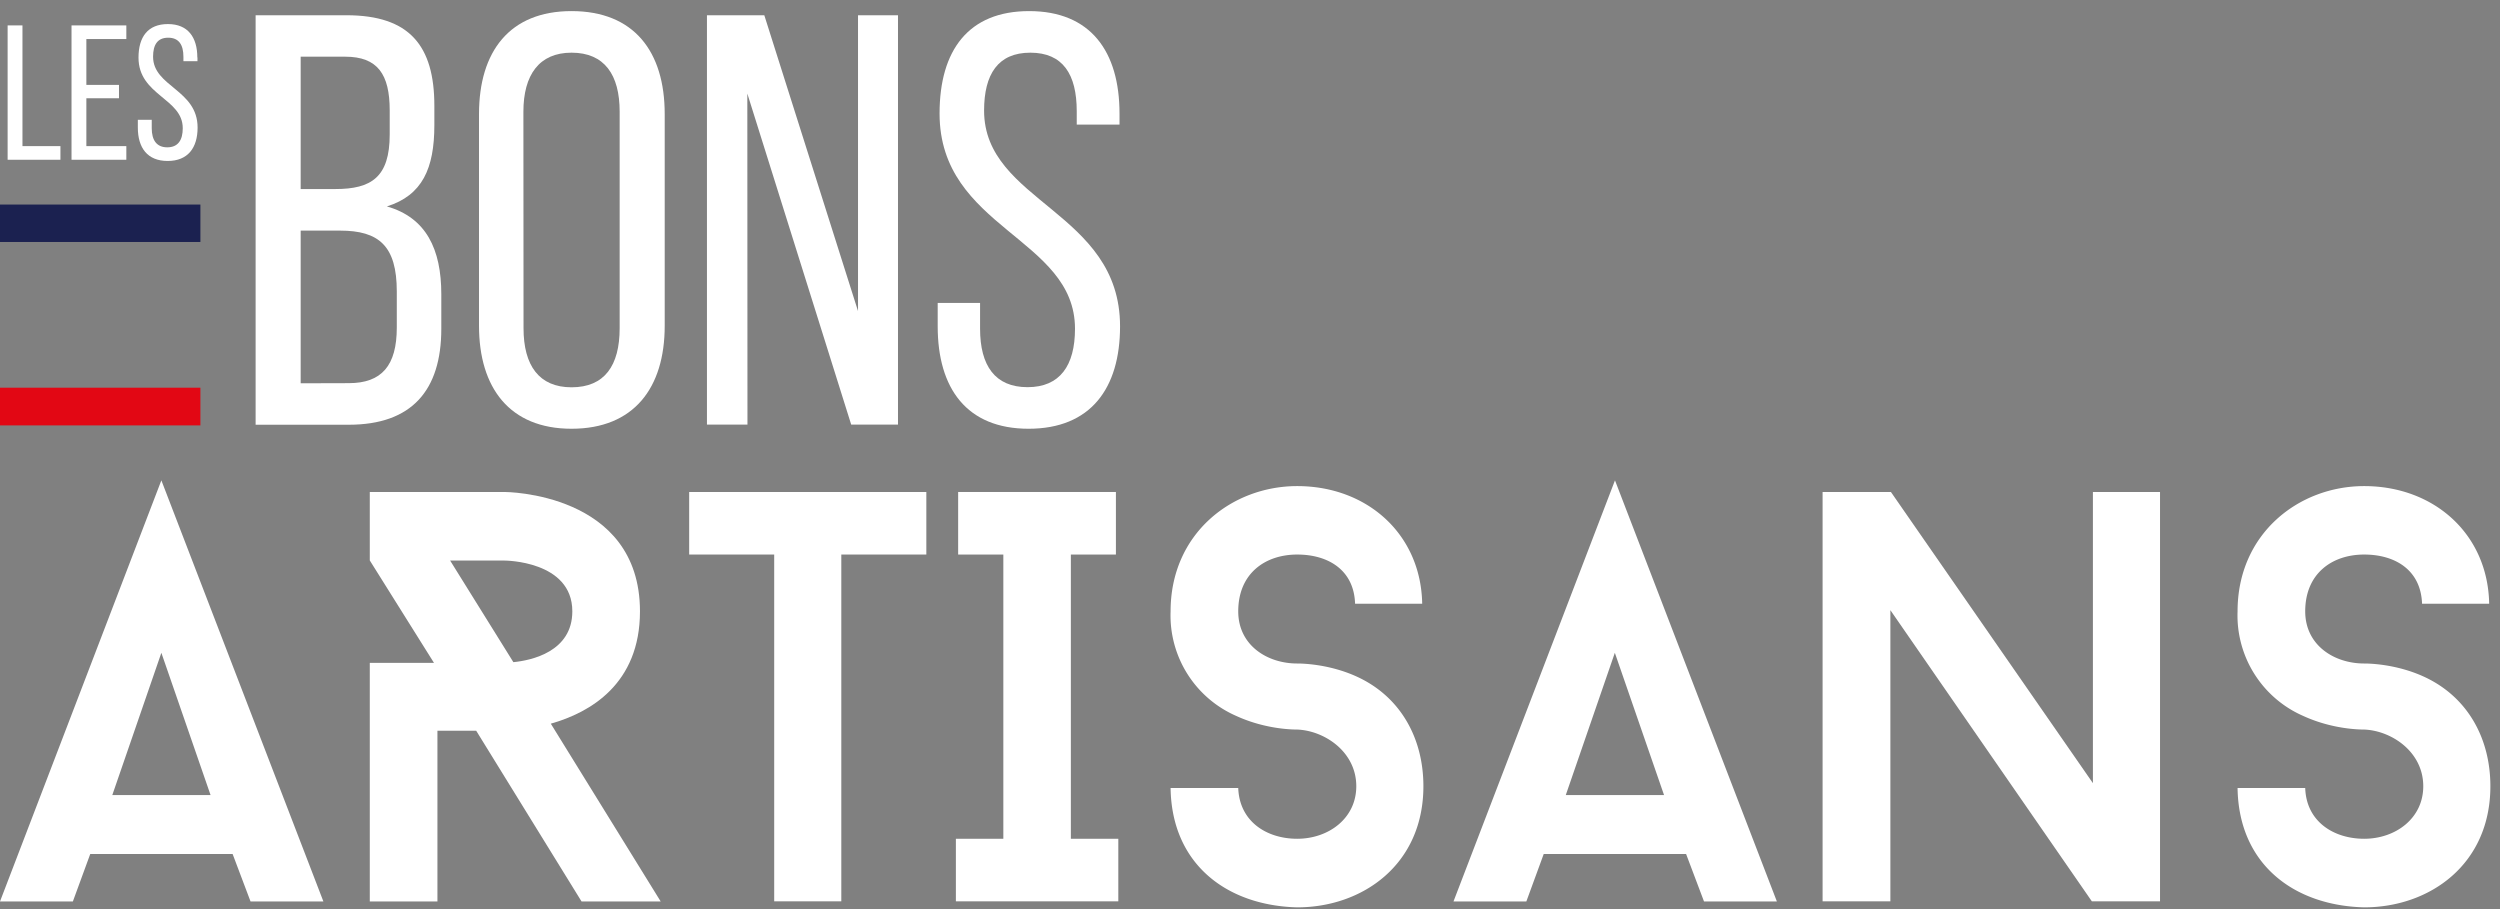 <svg xmlns="http://www.w3.org/2000/svg" xmlns:xlink="http://www.w3.org/1999/xlink" width="187" height="68" viewBox="0 0 187 68"><rect x="0" y="0" width="187" height="68" fill="#808080" stroke="none"/><defs><path id="f" d="M191.57 31.9v10.05h3.95v-1.02h-2.84V31.9z"/><path id="g" d="M199.9 36.35v1h-2.44v3.58h2.99v1.02h-4.1V31.9h4.1v1.02h-2.99v3.43z"/><path id="h" d="M205.77 34.3v.28h-1.05v-.33c0-.9-.34-1.43-1.14-1.43-.8 0-1.13.53-1.13 1.42 0 2.25 3.33 2.46 3.33 5.3 0 1.51-.72 2.5-2.24 2.5-1.52 0-2.23-.99-2.23-2.5v-.58h1.04v.63c0 .9.37 1.43 1.16 1.43.8 0 1.16-.53 1.16-1.43 0-2.24-3.31-2.45-3.31-5.28 0-1.55.7-2.51 2.2-2.51 1.5 0 2.2.99 2.2 2.5"/><path id="i" d="M216.91 31.14c4.72 0 6.58 2.27 6.58 6.78v1.44c0 3.24-.9 5.25-3.55 6.08 2.94.84 4.07 3.2 4.07 6.57v2.58c0 4.6-2.2 7.18-6.92 7.18h-6.97V31.14zm-.82 13c2.68 0 4.06-.88 4.06-4.08v-1.8c0-2.7-.9-4.02-3.33-4.02h-3.33v9.9zm1 14.52c2.46 0 3.59-1.31 3.59-4.16v-2.7c0-3.41-1.34-4.55-4.24-4.55h-2.95v11.42z"/><path id="a" d="M226.83 30.83h13.89v31.24h-13.9z"/><path id="k" d="M226.83 38.53c0-4.68 2.29-7.7 6.92-7.7 4.67 0 6.97 3.02 6.97 7.7v15.84c0 4.64-2.3 7.7-6.97 7.7-4.63 0-6.92-3.06-6.92-7.7zm3.33 16.02c0 2.8 1.17 4.42 3.59 4.42 2.47 0 3.6-1.62 3.6-4.42v-16.2c0-2.75-1.13-4.41-3.6-4.41-2.42 0-3.6 1.66-3.6 4.42z"/><path id="l" d="M246.91 61.76h-3.03V31.14h4.29l7.01 22.13V31.14h2.99v30.62h-3.5L246.9 37z"/><path id="b" d="M261.15 30.83h13.63v31.24h-13.63z"/><path id="n" d="M274.74 38.49v.83h-3.2v-1c0-2.77-1.04-4.38-3.47-4.38-2.42 0-3.46 1.61-3.46 4.33 0 6.87 10.17 7.52 10.17 16.14 0 4.64-2.2 7.66-6.84 7.66-4.63 0-6.8-3.02-6.8-7.66v-1.75h3.17v1.93c0 2.76 1.12 4.37 3.55 4.37 2.42 0 3.55-1.61 3.55-4.37 0-6.83-10.13-7.48-10.13-16.1 0-4.73 2.16-7.66 6.7-7.66 4.6 0 6.76 3.02 6.76 7.66"/><path id="o" d="M208.4 93.88h-10.65l-1.3 3.55H191l12.07-31.5 12.12 31.5h-5.45zm-9-4.41h7.35l-3.68-10.64z"/><path id="p" d="M234.5 97.43l-7.88-12.77h-2.9v12.77h-5.06V79.58h4.8l-4.8-7.66V66.8h10.08s10.13 0 10.13 8.93c0 5.43-3.73 7.57-6.67 8.4l8.22 13.3zm-5.1-17.9c1.34-.13 4.41-.78 4.41-3.8 0-3.8-5.07-3.8-5.07-3.8h-4.07z"/><path id="q" d="M260.29 71.48h-6.36v25.94h-5.02V71.48h-6.36V66.8h17.74z"/><path id="r" d="M271.1 71.48v21.26h3.55v4.68H262.5v-4.68h3.55V71.48h-3.38V66.8h11.8v4.68z"/><path id="c" d="M278.56 66.36h18.9v31.5h-18.9z"/><path id="t" d="M278.56 88.94h5.06c.09 2.54 2.16 3.8 4.41 3.8 2.34 0 4.42-1.52 4.42-3.93 0-2.58-2.38-4.16-4.42-4.24-.26 0-2.33 0-4.54-1.01a8.2 8.2 0 0 1-4.93-7.83c0-5.82 4.58-9.37 9.47-9.37 5.24 0 9.26 3.6 9.35 8.8h-5.02c-.08-2.54-2.03-3.68-4.33-3.68-2.38 0-4.41 1.4-4.41 4.25 0 2.53 2.16 3.9 4.41 3.9.22 0 2.34 0 4.5 1 3.2 1.48 4.94 4.55 4.94 8.18 0 5.86-4.55 9.06-9.44 9.06-5.23-.13-9.39-3.2-9.47-8.93"/><path id="u" d="M317.12 93.88h-10.65l-1.3 3.55h-5.45l12.08-31.5 12.11 31.5h-5.45zm-9-4.41h7.35l-3.68-10.64z"/><path id="v" d="M352.57 97.42h-5.1L332.4 75.64v21.78h-5.07V66.8h5.11l15.11 21.78V66.8h5.02z"/><path id="d" d="M358.37 66.36h18.9v31.5h-18.9z"/><path id="x" d="M358.37 88.94h5.06c.08 2.54 2.16 3.8 4.41 3.8 2.34 0 4.42-1.52 4.42-3.93 0-2.58-2.38-4.16-4.42-4.24-.26 0-2.33 0-4.54-1.01a8.2 8.2 0 0 1-4.93-7.83c0-5.82 4.58-9.37 9.47-9.37 5.24 0 9.26 3.6 9.35 8.8h-5.02c-.09-2.54-2.03-3.68-4.33-3.68-2.38 0-4.41 1.4-4.41 4.25 0 2.53 2.16 3.9 4.41 3.9.22 0 2.34 0 4.5 1 3.2 1.48 4.94 4.55 4.94 8.18 0 5.86-4.55 9.06-9.44 9.06-5.23-.13-9.39-3.2-9.47-8.93"/><path id="e" d="M191 97.87h186.28V30.83H191z"/><path id="z" d="M191 48.1h14.99v-2.8H191z"/><path id="A" d="M191 61.82h14.99V59H191z"/><clipPath id="j"><use xlink:href="#a"/></clipPath><clipPath id="m"><use xlink:href="#b"/></clipPath><clipPath id="s"><use xlink:href="#c"/></clipPath><clipPath id="w"><use xlink:href="#d"/></clipPath><clipPath id="y"><use xlink:href="#e"/></clipPath></defs><use fill="#fff" xlink:href="#f" transform="translate(-191 -30)"/><use fill="#fff" xlink:href="#g" transform="translate(-191 -30)"/><use fill="#fff" xlink:href="#h" transform="translate(-191 -30)"/><use fill="#fff" xlink:href="#i" transform="translate(-191 -30)"/><g clip-path="url(#j)" transform="translate(-191 -30)"><use fill="#fff" xlink:href="#k"/></g><use fill="#fff" xlink:href="#l" transform="translate(-191 -30)"/><g clip-path="url(#m)" transform="translate(-191 -30)"><use fill="#fff" xlink:href="#n"/></g><use fill="#fff" xlink:href="#o" transform="translate(-191 -30)"/><use fill="#fff" xlink:href="#p" transform="translate(-191 -30)"/><use fill="#fff" xlink:href="#q" transform="translate(-191 -30)"/><use fill="#fff" xlink:href="#r" transform="translate(-191 -30)"/><g clip-path="url(#s)" transform="translate(-191 -30)"><use fill="#fff" xlink:href="#t"/></g><use fill="#fff" xlink:href="#u" transform="translate(-191 -30)"/><use fill="#fff" xlink:href="#v" transform="translate(-191 -30)"/><g clip-path="url(#w)" transform="translate(-191 -30)"><use fill="#fff" xlink:href="#x"/></g><g clip-path="url(#y)" transform="translate(-191 -30)"><use fill="#1b2150" xlink:href="#z"/></g><g clip-path="url(#y)" transform="translate(-191 -30)"><use fill="#e20714" xlink:href="#A"/></g></svg>